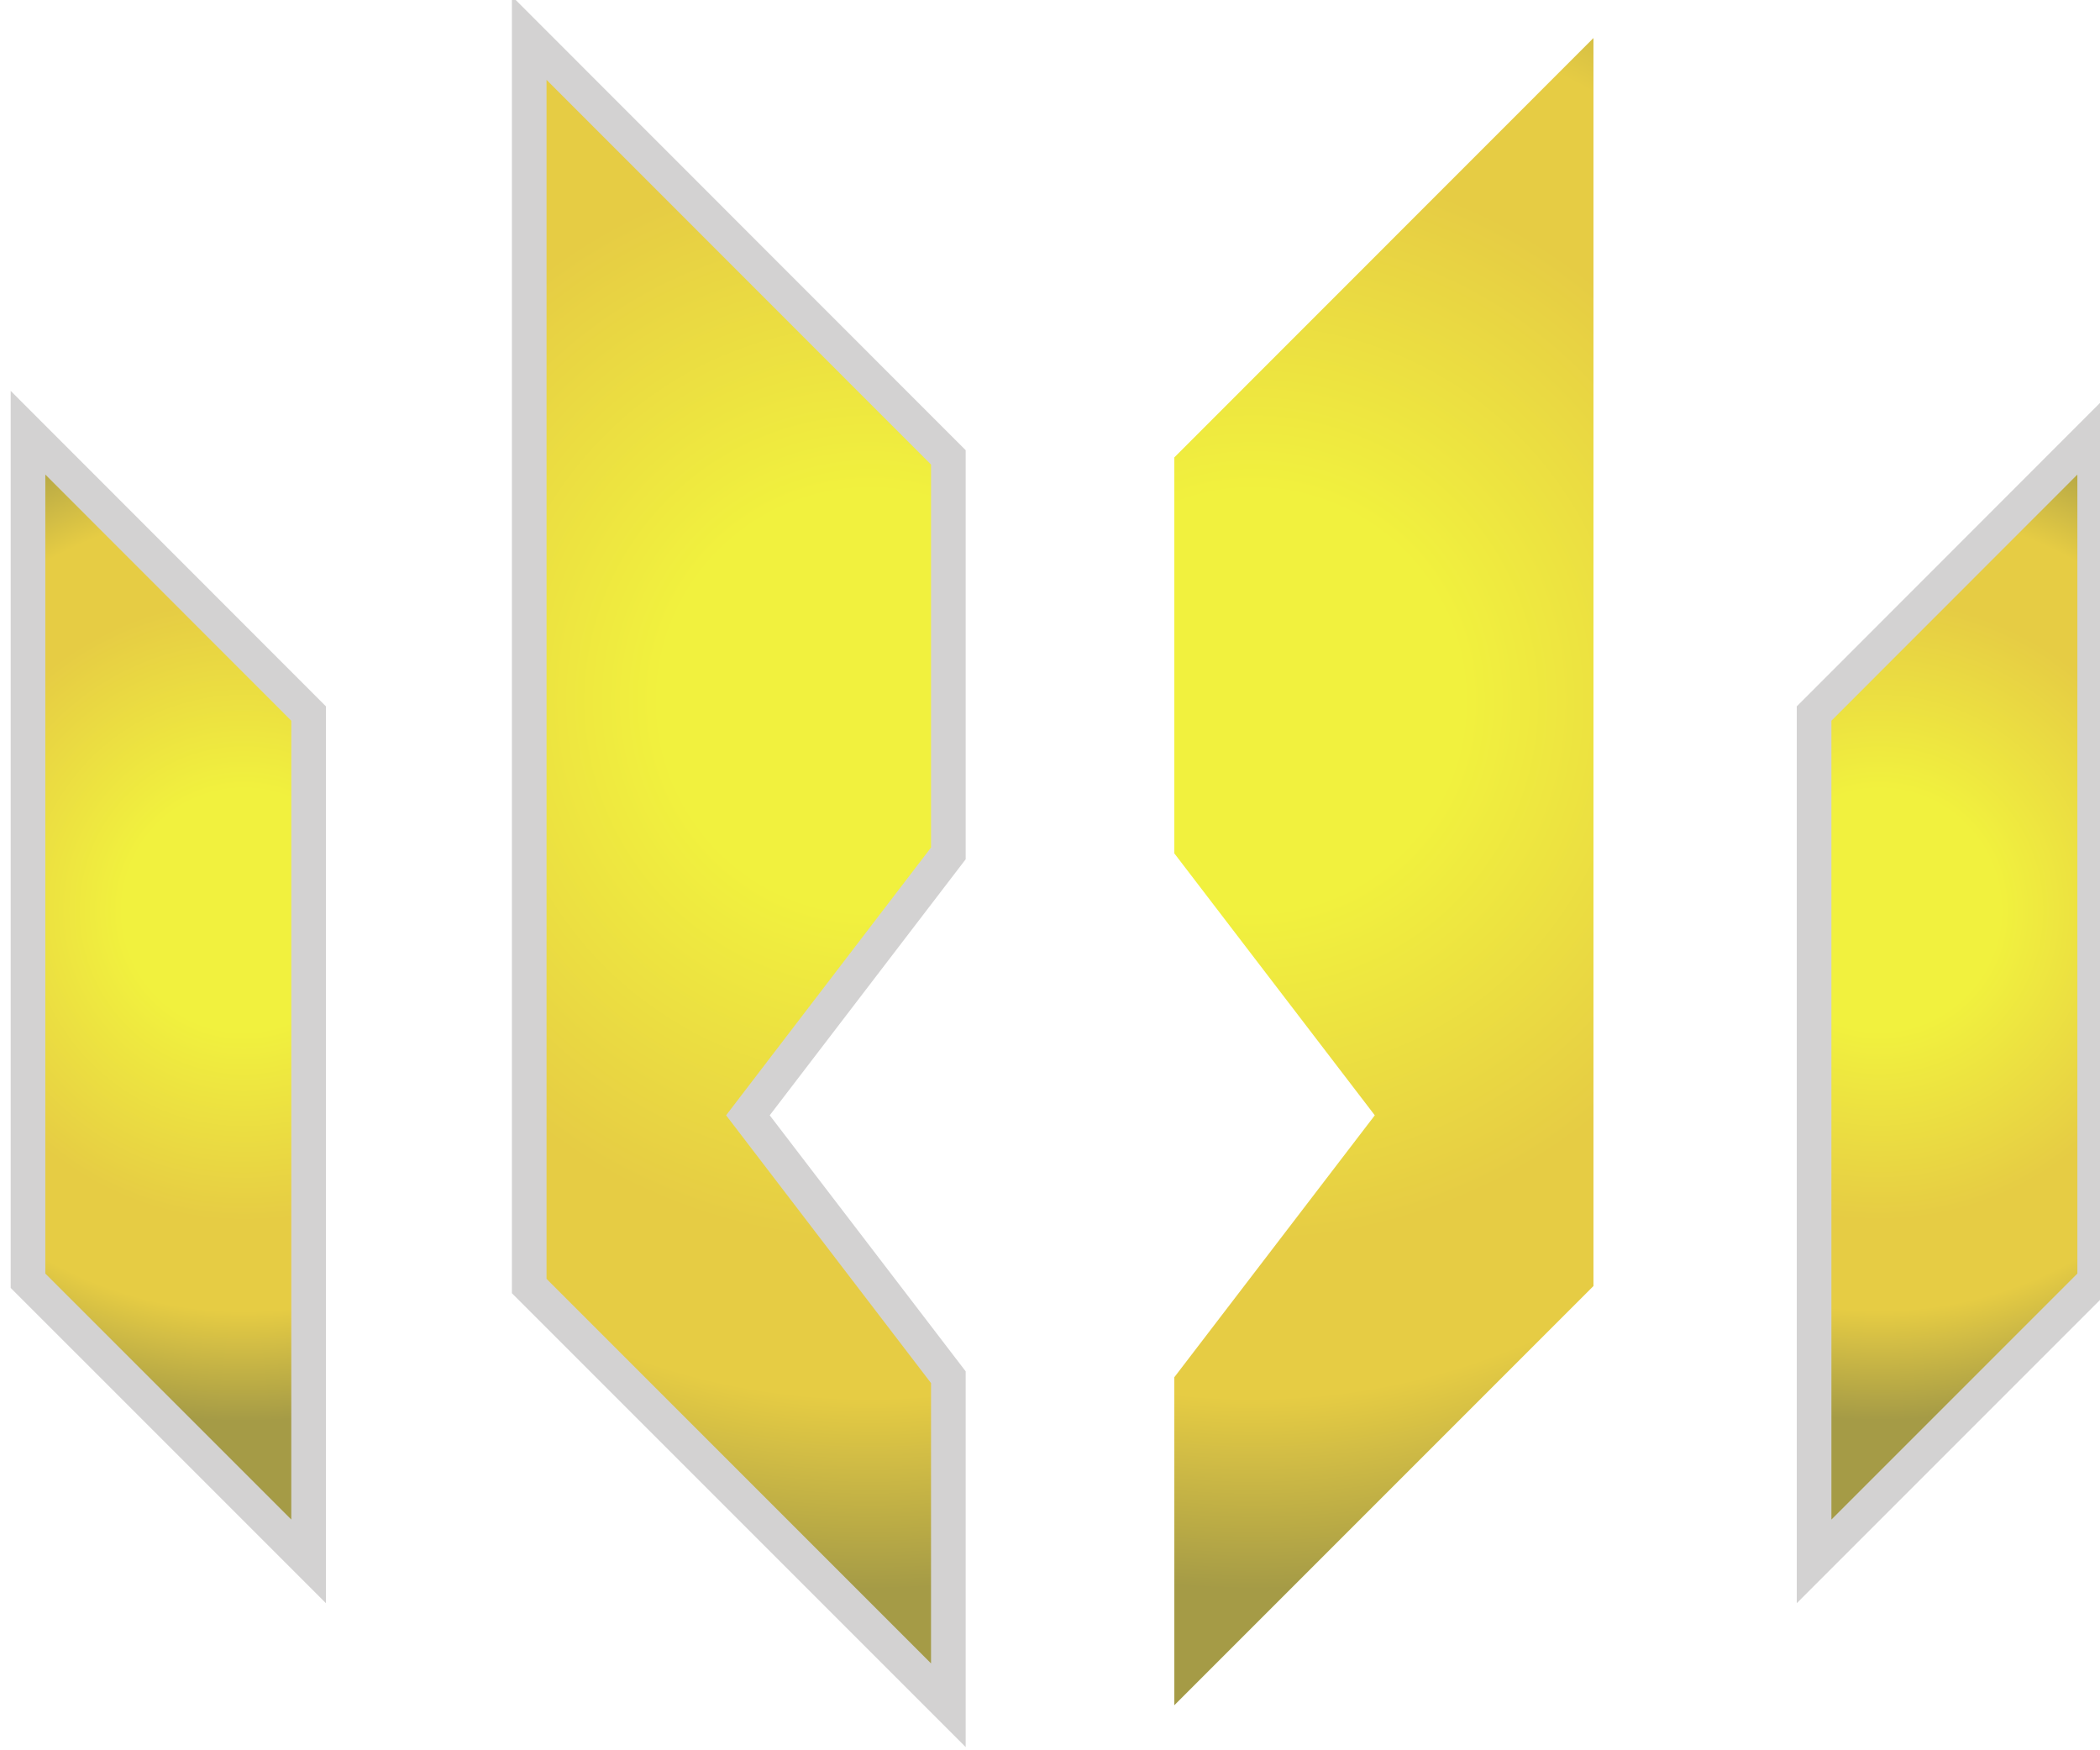 <?xml version="1.0" encoding="UTF-8" standalone="no"?>
<!-- Created with Inkscape (http://www.inkscape.org/) -->

<svg
   width="46.446mm"
   height="38.694mm"
   viewBox="0 0 46.446 38.694"
   version="1.1"
   id="svg8143"
   inkscape:version="1.2 (dc2aedaf03, 2022-05-15)"
   sodipodi:docname="mahact.svg"
   xmlns:inkscape="http://www.inkscape.org/namespaces/inkscape"
   xmlns:sodipodi="http://sodipodi.sourceforge.net/DTD/sodipodi-0.dtd"
   xmlns="http://www.w3.org/2000/svg"
   xmlns:svg="http://www.w3.org/2000/svg">
  <sodipodi:namedview
     id="namedview8145"
     pagecolor="#ffffff"
     bordercolor="#000000"
     borderopacity="0.25"
     inkscape:showpageshadow="2"
     inkscape:pageopacity="0.0"
     inkscape:pagecheckerboard="0"
     inkscape:deskcolor="#d1d1d1"
     inkscape:document-units="mm"
     showgrid="false"
     inkscape:zoom="0.84096521"
     inkscape:cx="267.54971"
     inkscape:cy="430.45776"
     inkscape:window-width="1920"
     inkscape:window-height="1129"
     inkscape:window-x="-8"
     inkscape:window-y="-8"
     inkscape:window-maximized="1"
     inkscape:current-layer="layer1" />
  <defs
     id="defs8140">
    <clipPath
       clipPathUnits="userSpaceOnUse"
       id="clipPath3090">
      <path
         d="m 1172.408,337.757 v -53.114 l 17.582,17.581 v 53.123 z"
         id="path3088" />
    </clipPath>
    <radialGradient
       fx="0"
       fy="0"
       cx="0"
       cy="0"
       r="1"
       gradientUnits="userSpaceOnUse"
       gradientTransform="matrix(0,-31.949,31.949,0,1176.499,325.437)"
       spreadMethod="pad"
       id="radialGradient3108">
      <stop
         style="stop-opacity:1;stop-color:#f1f13e"
         offset="0"
         id="stop3096" />
      <stop
         style="stop-opacity:1;stop-color:#f1f13e"
         offset="0"
         id="stop3098" />
      <stop
         style="stop-opacity:1;stop-color:#f1f13e"
         offset="0.236"
         id="stop3100" />
      <stop
         style="stop-opacity:1;stop-color:#e6cc44"
         offset="0.609"
         id="stop3102" />
      <stop
         style="stop-opacity:1;stop-color:#e6cc44"
         offset="0.785"
         id="stop3104" />
      <stop
         style="stop-opacity:1;stop-color:#a59b46"
         offset="1"
         id="stop3106" />
    </radialGradient>
    <clipPath
       clipPathUnits="userSpaceOnUse"
       id="clipPath3118">
      <path
         d="M 0,1062.992 H 1228.045 V 0 H 0 Z"
         id="path3116" />
    </clipPath>
    <clipPath
       clipPathUnits="userSpaceOnUse"
       id="clipPath3130">
      <path
         d="m 1091.906,301.893 26.261,-26.261 v 20.548 l -12.559,16.408 12.559,16.408 v 24.807 l -26.261,26.271 z"
         id="path3128" />
    </clipPath>
    <radialGradient
       fx="0"
       fy="0"
       cx="0"
       cy="0"
       r="1"
       gradientUnits="userSpaceOnUse"
       gradientTransform="matrix(0,-55.348,55.348,0,1113.199,338.49)"
       spreadMethod="pad"
       id="radialGradient3148">
      <stop
         style="stop-opacity:1;stop-color:#f1f13e"
         offset="0"
         id="stop3136" />
      <stop
         style="stop-opacity:1;stop-color:#f1f13e"
         offset="0"
         id="stop3138" />
      <stop
         style="stop-opacity:1;stop-color:#f1f13e"
         offset="0.236"
         id="stop3140" />
      <stop
         style="stop-opacity:1;stop-color:#e6cc44"
         offset="0.609"
         id="stop3142" />
      <stop
         style="stop-opacity:1;stop-color:#e6cc44"
         offset="0.785"
         id="stop3144" />
      <stop
         style="stop-opacity:1;stop-color:#a59b46"
         offset="1"
         id="stop3146" />
    </radialGradient>
    <clipPath
       clipPathUnits="userSpaceOnUse"
       id="clipPath3158">
      <path
         d="M 0,1062.992 H 1228.045 V 0 H 0 Z"
         id="path3156" />
    </clipPath>
    <clipPath
       clipPathUnits="userSpaceOnUse"
       id="clipPath3170">
      <path
         d="m 1060.502,302.224 17.582,-17.581 v 53.114 l -17.582,17.59 z"
         id="path3168" />
    </clipPath>
    <radialGradient
       fx="0"
       fy="0"
       cx="0"
       cy="0"
       r="1"
       gradientUnits="userSpaceOnUse"
       gradientTransform="matrix(10.499,-30.174,-30.174,-10.499,1073.993,325.437)"
       spreadMethod="pad"
       id="radialGradient3188">
      <stop
         style="stop-opacity:1;stop-color:#f1f13e"
         offset="0"
         id="stop3176" />
      <stop
         style="stop-opacity:1;stop-color:#f1f13e"
         offset="0"
         id="stop3178" />
      <stop
         style="stop-opacity:1;stop-color:#f1f13e"
         offset="0.236"
         id="stop3180" />
      <stop
         style="stop-opacity:1;stop-color:#e6cc44"
         offset="0.609"
         id="stop3182" />
      <stop
         style="stop-opacity:1;stop-color:#e6cc44"
         offset="0.785"
         id="stop3184" />
      <stop
         style="stop-opacity:1;stop-color:#a59b46"
         offset="1"
         id="stop3186" />
    </radialGradient>
    <clipPath
       clipPathUnits="userSpaceOnUse"
       id="clipPath3198">
      <path
         d="M 0,1062.992 H 1228.045 V 0 H 0 Z"
         id="path3196" />
    </clipPath>
    <clipPath
       clipPathUnits="userSpaceOnUse"
       id="clipPath3210">
      <path
         d="m 1132.325,353.803 v -24.807 l 12.56,-16.408 -12.56,-16.408 v -20.548 l 26.261,26.261 v 78.181 z"
         id="path3208" />
    </clipPath>
    <radialGradient
       fx="0"
       fy="0"
       cx="0"
       cy="0"
       r="1"
       gradientUnits="userSpaceOnUse"
       gradientTransform="matrix(0,-55.348,-55.348,0,1137.293,338.49)"
       spreadMethod="pad"
       id="radialGradient3228">
      <stop
         style="stop-opacity:1;stop-color:#f1f13e"
         offset="0"
         id="stop3216" />
      <stop
         style="stop-opacity:1;stop-color:#f1f13e"
         offset="0"
         id="stop3218" />
      <stop
         style="stop-opacity:1;stop-color:#f1f13e"
         offset="0.236"
         id="stop3220" />
      <stop
         style="stop-opacity:1;stop-color:#e6cc44"
         offset="0.609"
         id="stop3222" />
      <stop
         style="stop-opacity:1;stop-color:#e6cc44"
         offset="0.785"
         id="stop3224" />
      <stop
         style="stop-opacity:1;stop-color:#a59b46"
         offset="1"
         id="stop3226" />
    </radialGradient>
  </defs>
  <g
     inkscape:label="Ebene 1"
     inkscape:groupmode="layer"
     id="layer1"
     transform="translate(-30.891,-61.195)">
    <g
       id="g3084"
       transform="matrix(0.353,0,0,-0.353,-342.847,196.202)">
      <g
         id="g3086"
         clip-path="url(#clipPath3090)">
        <g
           id="g3092">
          <g
             id="g3094">
            <path
               d="m 1172.408,337.757 v -53.114 l 17.582,17.581 v 53.123 z"
               style="fill:url(#radialGradient3108);stroke:none"
               id="path3110" />
          </g>
        </g>
      </g>
    </g>
    <g
       id="g3112"
       transform="matrix(0.353,0,0,-0.353,-342.847,196.202)">
      <g
         id="g3114"
         clip-path="url(#clipPath3118)">
        <g
           id="g3120"
           transform="translate(1172.409,337.757)">
          <path
             d="m 0,0 v -53.113 l 17.581,17.58 v 53.124 z"
             style="fill:none;stroke:#d3d2d2;stroke-width:2.171;stroke-linecap:butt;stroke-linejoin:miter;stroke-miterlimit:10;stroke-dasharray:none;stroke-opacity:1"
             id="path3122" />
        </g>
      </g>
    </g>
    <g
       id="g3124"
       transform="matrix(0.353,0,0,-0.353,-342.847,196.202)">
      <g
         id="g3126"
         clip-path="url(#clipPath3130)">
        <g
           id="g3132">
          <g
             id="g3134">
            <path
               d="m 1091.906,301.893 26.261,-26.261 v 20.548 l -12.559,16.408 12.559,16.408 v 24.807 l -26.261,26.271 z"
               style="fill:url(#radialGradient3148);stroke:none"
               id="path3150" />
          </g>
        </g>
      </g>
    </g>
    <g
       id="g3152"
       transform="matrix(0.353,0,0,-0.353,-342.847,196.202)">
      <g
         id="g3154"
         clip-path="url(#clipPath3158)">
        <g
           id="g3160"
           transform="translate(1118.167,328.996)">
          <path
             d="M 0,0 -12.559,-16.408 0,-32.816 v -20.548 l -26.261,26.261 V 51.079 L 0,24.808 Z"
             style="fill:none;stroke:#d3d2d2;stroke-width:2.171;stroke-linecap:butt;stroke-linejoin:miter;stroke-miterlimit:10;stroke-dasharray:none;stroke-opacity:1"
             id="path3162" />
        </g>
      </g>
    </g>
    <g
       id="g3164"
       transform="matrix(0.353,0,0,-0.353,-342.847,196.202)">
      <g
         id="g3166"
         clip-path="url(#clipPath3170)">
        <g
           id="g3172">
          <g
             id="g3174">
            <path
               d="m 1060.502,302.224 17.582,-17.581 v 53.114 l -17.582,17.59 z"
               style="fill:url(#radialGradient3188);stroke:none"
               id="path3190" />
          </g>
        </g>
      </g>
    </g>
    <g
       id="g3192"
       transform="matrix(0.353,0,0,-0.353,-342.847,196.202)">
      <g
         id="g3194"
         clip-path="url(#clipPath3198)">
        <g
           id="g3200"
           transform="translate(1078.084,337.757)">
          <path
             d="m 0,0 v -53.113 l -17.581,17.58 v 53.124 z"
             style="fill:none;stroke:#d3d2d2;stroke-width:2.171;stroke-linecap:butt;stroke-linejoin:miter;stroke-miterlimit:10;stroke-dasharray:none;stroke-opacity:1"
             id="path3202" />
        </g>
      </g>
    </g>
    <g
       id="g3204"
       transform="matrix(0.353,0,0,-0.353,-342.847,196.202)">
      <g
         id="g3206"
         clip-path="url(#clipPath3210)">
        <g
           id="g3212">
          <g
             id="g3214">
            <path
               d="m 1132.325,353.803 v -24.807 l 12.56,-16.408 -12.56,-16.408 v -20.548 l 26.261,26.261 v 78.181 z"
               style="fill:url(#radialGradient3228);stroke:none"
               id="path3230" />
          </g>
        </g>
      </g>
    </g>
  </g>
</svg>
